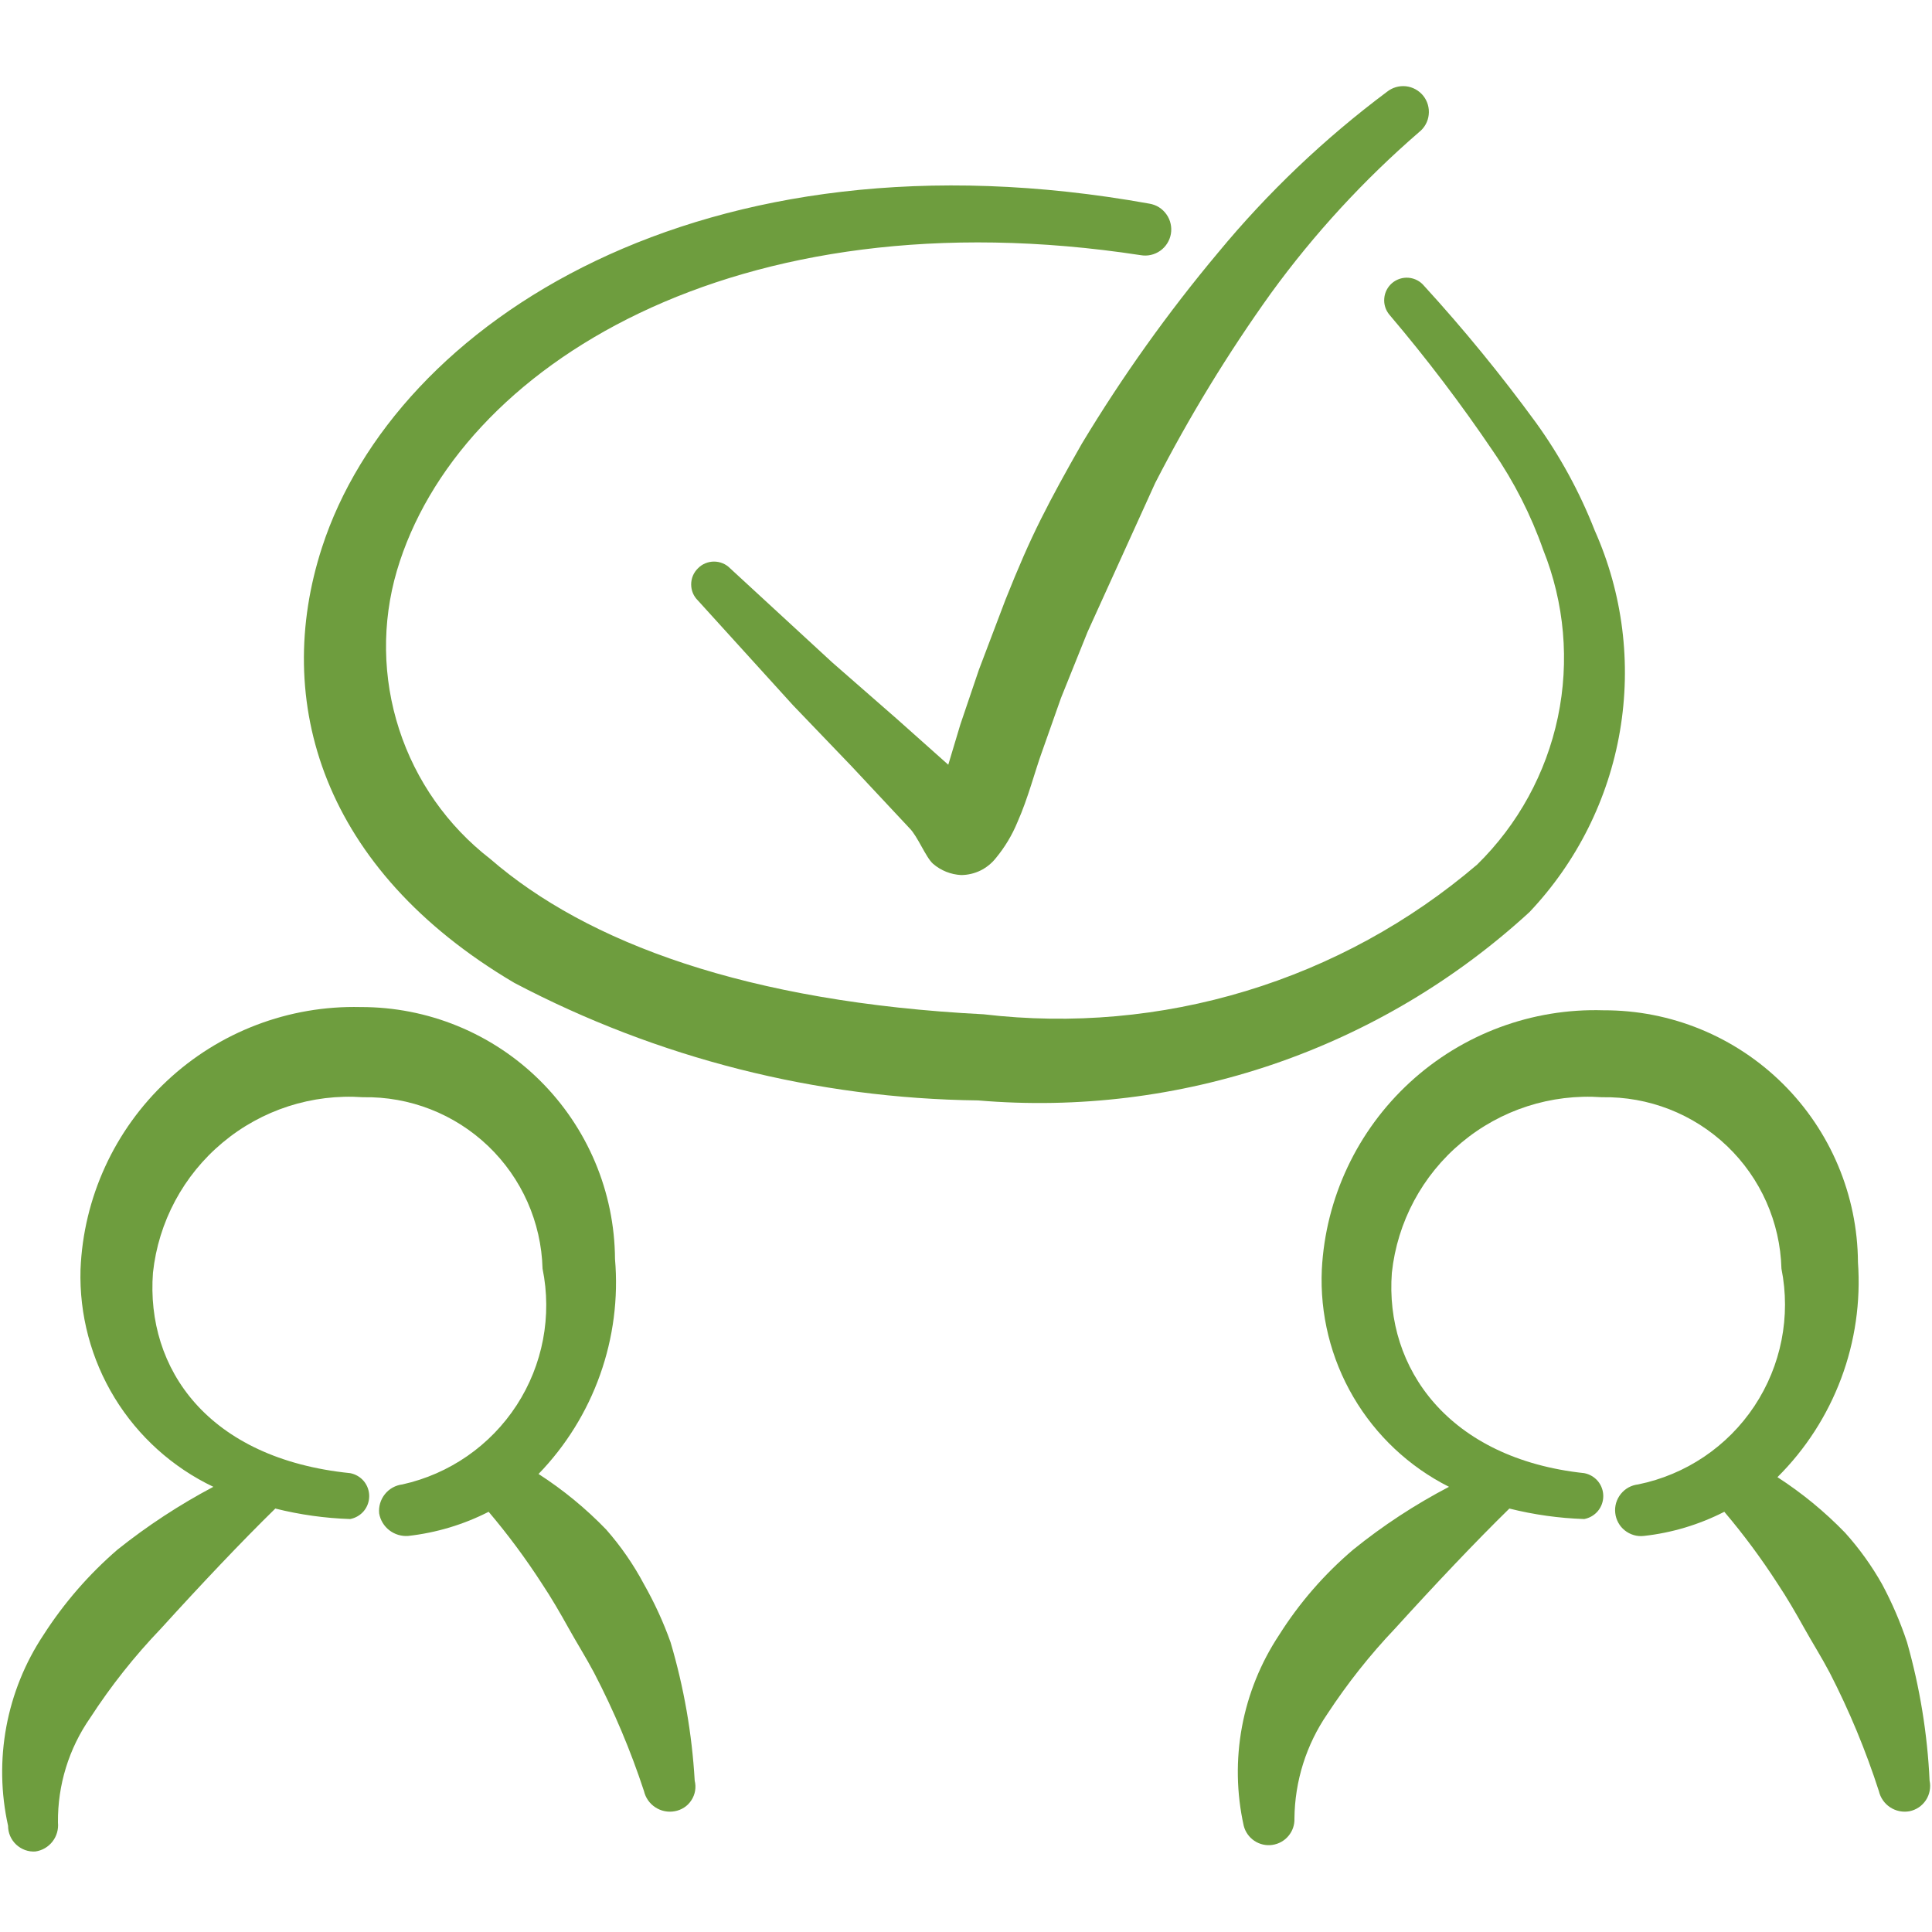<svg width="40" height="40" viewBox="0 0 40 40" fill="none" xmlns="http://www.w3.org/2000/svg">
<path fill-rule="evenodd" clip-rule="evenodd" d="M13.333 32.8C13.117 32.393 12.854 32.013 12.55 31.667C12.129 31.231 11.659 30.845 11.15 30.517C11.717 29.931 12.151 29.231 12.424 28.463C12.697 27.696 12.803 26.878 12.733 26.067C12.725 24.677 12.165 23.348 11.178 22.37C10.191 21.392 8.856 20.846 7.467 20.85C5.98 20.814 4.539 21.363 3.455 22.38C2.37 23.396 1.727 24.798 1.667 26.283C1.64 27.219 1.886 28.143 2.374 28.942C2.862 29.74 3.572 30.38 4.417 30.783C3.716 31.154 3.052 31.589 2.433 32.083C1.84 32.595 1.323 33.19 0.9 33.85C0.518 34.425 0.257 35.072 0.131 35.75C0.005 36.429 0.017 37.126 0.167 37.8C0.167 37.873 0.181 37.945 0.21 38.012C0.239 38.079 0.281 38.139 0.334 38.189C0.388 38.239 0.45 38.278 0.519 38.303C0.588 38.328 0.661 38.338 0.733 38.333C0.873 38.313 1 38.239 1.087 38.127C1.174 38.015 1.214 37.874 1.2 37.733C1.192 36.959 1.425 36.202 1.867 35.567C2.296 34.905 2.787 34.286 3.333 33.717C4.15 32.817 5 31.917 5.7 31.233C6.208 31.36 6.727 31.433 7.25 31.45C7.361 31.429 7.461 31.37 7.533 31.284C7.605 31.197 7.644 31.088 7.644 30.975C7.644 30.862 7.605 30.753 7.533 30.666C7.461 30.58 7.361 30.521 7.25 30.5C4.3 30.2 3.017 28.333 3.167 26.35C3.28 25.299 3.797 24.333 4.609 23.656C5.42 22.978 6.462 22.642 7.517 22.717C8.479 22.699 9.41 23.062 10.106 23.727C10.802 24.392 11.207 25.304 11.233 26.267C11.432 27.243 11.239 28.258 10.697 29.093C10.154 29.928 9.306 30.517 8.333 30.733C8.19 30.75 8.059 30.822 7.969 30.935C7.879 31.047 7.836 31.19 7.85 31.333C7.874 31.472 7.949 31.596 8.06 31.682C8.171 31.768 8.31 31.81 8.45 31.8C9.031 31.735 9.596 31.566 10.117 31.3C10.515 31.77 10.883 32.266 11.217 32.783C11.417 33.083 11.6 33.4 11.767 33.7C11.933 34 12.133 34.317 12.3 34.633C12.71 35.421 13.056 36.24 13.333 37.083C13.365 37.221 13.449 37.341 13.567 37.418C13.685 37.496 13.828 37.525 13.967 37.5C14.037 37.488 14.104 37.462 14.164 37.423C14.223 37.385 14.274 37.334 14.313 37.274C14.352 37.215 14.379 37.148 14.391 37.078C14.403 37.008 14.4 36.936 14.383 36.867C14.327 35.895 14.159 34.933 13.883 34C13.735 33.585 13.551 33.184 13.333 32.8Z" fill="#6E9D3E"/>
<path fill-rule="evenodd" clip-rule="evenodd" d="M39.483 34C39.346 33.586 39.173 33.185 38.967 32.8C38.751 32.417 38.494 32.059 38.2 31.733C37.779 31.298 37.309 30.912 36.8 30.583C37.382 30.005 37.831 29.308 38.119 28.54C38.407 27.772 38.525 26.951 38.467 26.133C38.458 24.744 37.898 23.415 36.911 22.437C35.924 21.459 34.59 20.912 33.2 20.917C31.719 20.871 30.279 21.407 29.189 22.41C28.099 23.413 27.444 24.804 27.367 26.283C27.325 27.207 27.552 28.124 28.019 28.922C28.486 29.72 29.174 30.367 30 30.783C29.297 31.15 28.633 31.585 28.017 32.083C27.419 32.591 26.901 33.187 26.483 33.85C26.102 34.425 25.84 35.072 25.714 35.75C25.588 36.429 25.6 37.126 25.75 37.8C25.782 37.928 25.861 38.039 25.97 38.112C26.079 38.185 26.212 38.216 26.342 38.197C26.473 38.178 26.592 38.112 26.676 38.011C26.761 37.91 26.805 37.782 26.8 37.65C26.807 36.876 27.045 36.121 27.483 35.483C27.896 34.854 28.364 34.262 28.883 33.717C29.7 32.817 30.55 31.917 31.25 31.233C31.758 31.36 32.277 31.433 32.8 31.45C32.911 31.429 33.011 31.37 33.083 31.284C33.155 31.197 33.194 31.088 33.194 30.975C33.194 30.862 33.155 30.753 33.083 30.666C33.011 30.58 32.911 30.521 32.8 30.5C30 30.2 28.667 28.333 28.817 26.35C28.93 25.299 29.447 24.333 30.259 23.656C31.07 22.978 32.112 22.642 33.167 22.717C34.129 22.699 35.06 23.062 35.756 23.727C36.452 24.392 36.857 25.304 36.883 26.267C37.08 27.252 36.878 28.275 36.322 29.113C35.766 29.95 34.901 30.532 33.917 30.733C33.847 30.741 33.779 30.762 33.717 30.796C33.655 30.83 33.601 30.876 33.557 30.931C33.513 30.986 33.48 31.049 33.46 31.116C33.44 31.184 33.434 31.255 33.442 31.325C33.449 31.395 33.471 31.463 33.505 31.525C33.538 31.587 33.584 31.641 33.639 31.685C33.694 31.729 33.757 31.762 33.825 31.782C33.892 31.802 33.963 31.808 34.033 31.8C34.615 31.736 35.179 31.566 35.7 31.3C36.099 31.77 36.466 32.266 36.8 32.783C37 33.083 37.183 33.4 37.35 33.7C37.517 34 37.717 34.317 37.883 34.633C38.288 35.421 38.628 36.24 38.9 37.083C38.932 37.221 39.016 37.341 39.133 37.418C39.251 37.496 39.395 37.525 39.533 37.5C39.602 37.486 39.668 37.459 39.727 37.419C39.785 37.38 39.835 37.329 39.874 37.27C39.913 37.211 39.939 37.145 39.952 37.076C39.965 37.007 39.965 36.936 39.95 36.867C39.905 35.896 39.748 34.935 39.483 34Z" fill="#6E9D3E"/>
<path fill-rule="evenodd" clip-rule="evenodd" d="M21.55 10.75C21.3 11.25 21.083 11.75 20.817 12.417L20.267 13.867L19.883 15L19.633 15.833L18.567 14.883L17.233 13.717L15.117 11.767C15.073 11.722 15.021 11.687 14.964 11.663C14.907 11.639 14.845 11.627 14.783 11.627C14.721 11.627 14.66 11.639 14.603 11.663C14.545 11.687 14.493 11.722 14.45 11.767C14.406 11.81 14.37 11.862 14.346 11.919C14.322 11.976 14.31 12.038 14.31 12.1C14.31 12.162 14.322 12.224 14.346 12.281C14.37 12.338 14.406 12.39 14.45 12.433L16.417 14.6L17.633 15.867L18.833 17.15C19 17.317 19.167 17.75 19.317 17.883C19.48 18.024 19.685 18.106 19.9 18.117C20.038 18.116 20.174 18.084 20.298 18.024C20.422 17.963 20.531 17.875 20.617 17.767C20.804 17.541 20.956 17.288 21.067 17.017C21.283 16.533 21.433 15.95 21.567 15.583L21.967 14.45L22.517 13.083L23.917 10C24.619 8.632 25.421 7.317 26.317 6.067C27.208 4.842 28.237 3.724 29.383 2.733C29.494 2.645 29.565 2.516 29.58 2.376C29.596 2.235 29.555 2.094 29.467 1.983C29.378 1.873 29.25 1.802 29.109 1.786C28.968 1.771 28.827 1.812 28.717 1.9C27.421 2.868 26.246 3.987 25.217 5.233C24.177 6.475 23.236 7.796 22.4 9.183C22.067 9.767 21.8 10.25 21.55 10.75Z" fill="#6E9D3E"/>
<path fill-rule="evenodd" clip-rule="evenodd" d="M33.017 10.983C32.707 10.191 32.298 9.44 31.8 8.75C31.08 7.764 30.307 6.818 29.483 5.917C29.404 5.822 29.29 5.762 29.166 5.751C29.043 5.74 28.92 5.779 28.825 5.858C28.73 5.938 28.67 6.052 28.66 6.175C28.648 6.299 28.687 6.422 28.767 6.517C29.535 7.421 30.253 8.367 30.917 9.35C31.349 9.979 31.697 10.663 31.95 11.383C32.391 12.483 32.497 13.689 32.254 14.849C32.01 16.008 31.429 17.07 30.583 17.9C29.186 19.093 27.557 19.984 25.799 20.517C24.041 21.051 22.191 21.215 20.367 21C15.467 20.75 12.15 19.517 10.15 17.783C9.265 17.098 8.608 16.163 8.263 15.098C7.918 14.034 7.902 12.89 8.217 11.817C9.467 7.583 15.233 4 23.617 5.283C23.687 5.295 23.758 5.294 23.828 5.278C23.897 5.262 23.963 5.233 24.021 5.192C24.079 5.151 24.128 5.099 24.166 5.039C24.204 4.979 24.23 4.912 24.242 4.842C24.254 4.772 24.252 4.7 24.236 4.631C24.221 4.561 24.191 4.496 24.15 4.438C24.109 4.38 24.057 4.33 23.997 4.292C23.937 4.254 23.87 4.229 23.8 4.217C14.55 2.55 8.183 6.667 6.667 11.333C5.633 14.517 6.667 18 10.65 20.35C13.613 21.909 16.903 22.743 20.25 22.783C22.319 22.959 24.402 22.703 26.368 22.032C28.333 21.36 30.137 20.288 31.667 18.883C32.647 17.847 33.299 16.544 33.539 15.138C33.779 13.732 33.598 12.286 33.017 10.983Z" fill="#6E9D3E"/>
</svg>
